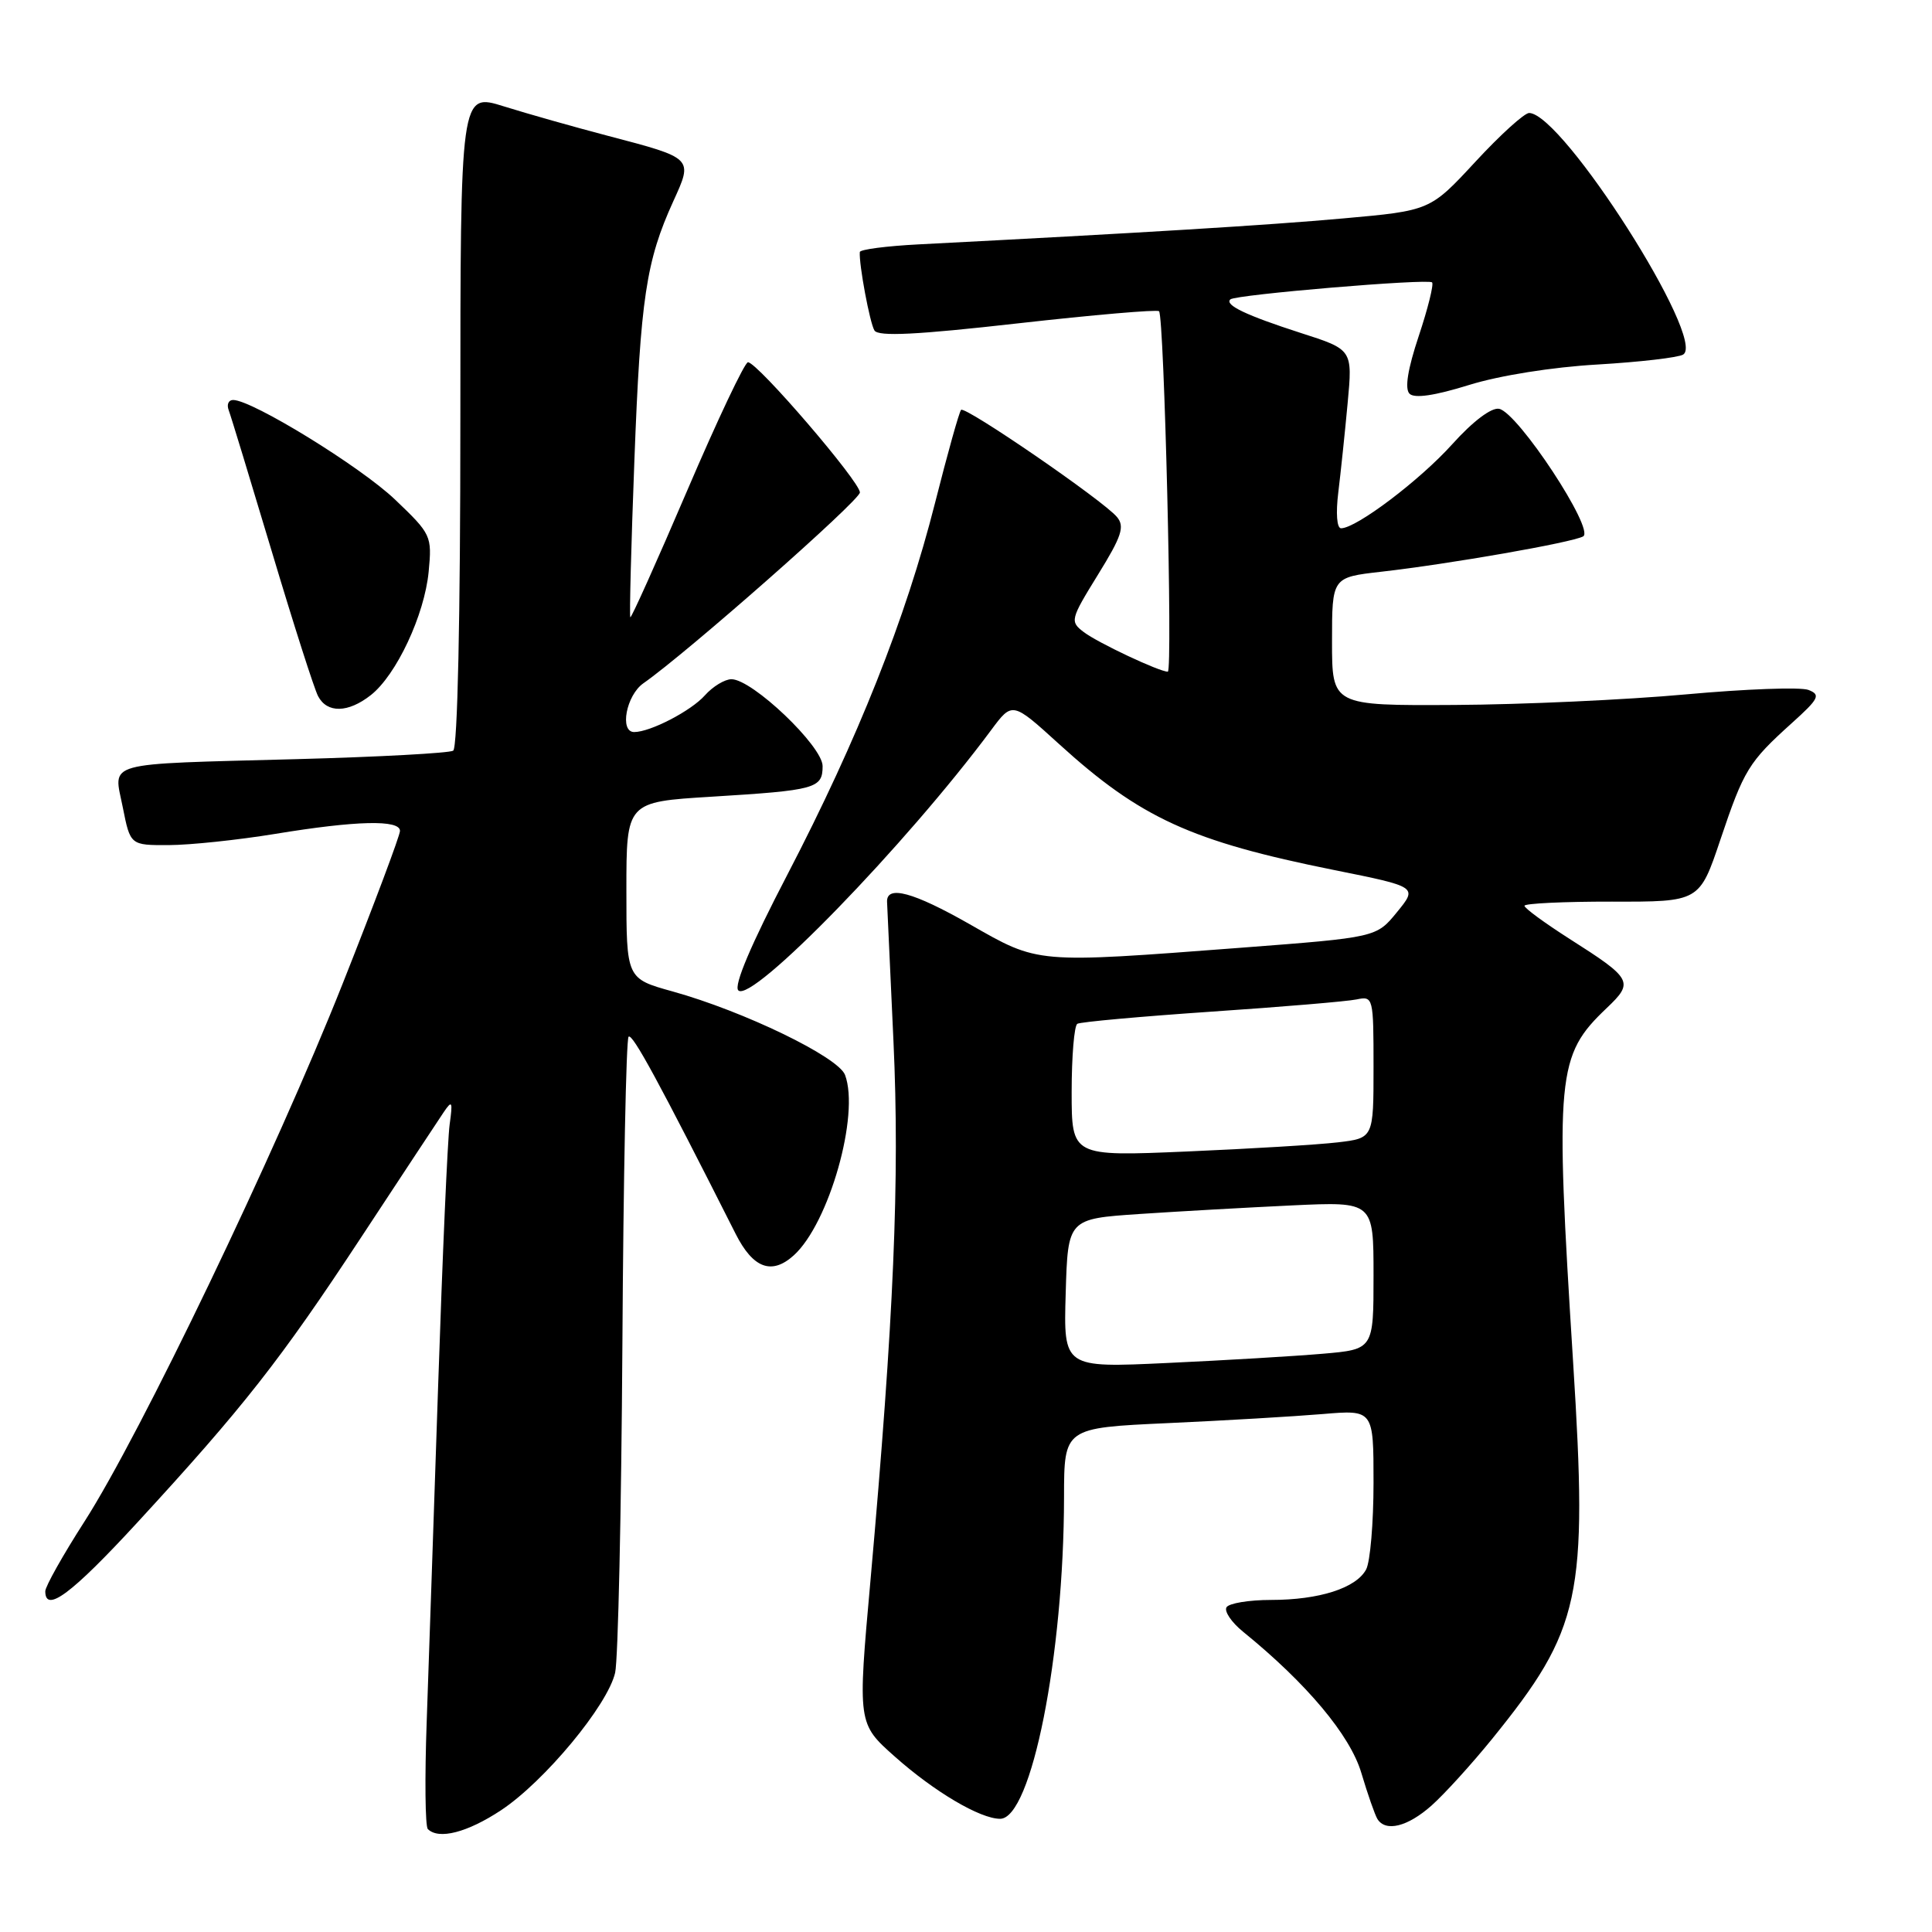 <?xml version="1.0" encoding="UTF-8" standalone="no"?>
<!DOCTYPE svg PUBLIC "-//W3C//DTD SVG 1.1//EN" "http://www.w3.org/Graphics/SVG/1.1/DTD/svg11.dtd" >
<svg xmlns="http://www.w3.org/2000/svg" xmlns:xlink="http://www.w3.org/1999/xlink" version="1.1" viewBox="0 0 256 256">
 <g >
 <path fill="currentColor"
d=" M 66.40 239.86 C 72.15 236.05 80.53 225.95 81.51 221.64 C 81.90 219.91 82.33 200.38 82.47 178.23 C 82.60 156.08 82.97 137.69 83.29 137.37 C 83.79 136.87 87.32 143.37 97.48 163.50 C 99.79 168.07 102.26 168.98 105.18 166.34 C 109.85 162.12 113.95 147.68 111.97 142.43 C 111.07 140.05 98.58 134.00 89.12 131.37 C 83.00 129.67 83.00 129.67 83.00 117.96 C 83.00 106.26 83.00 106.26 94.25 105.57 C 108.10 104.72 109.00 104.48 109.00 101.51 C 109.00 98.88 99.69 90.00 96.92 90.00 C 96.04 90.00 94.45 90.96 93.40 92.14 C 91.57 94.20 86.17 97.00 84.03 97.00 C 82.06 97.00 82.98 92.13 85.25 90.54 C 91.00 86.53 113.88 66.36 113.94 65.26 C 114.01 63.89 100.36 48.00 99.11 48.00 C 98.68 48.00 95.05 55.67 91.04 65.04 C 87.03 74.41 83.64 81.95 83.52 81.79 C 83.39 81.63 83.63 72.28 84.06 61.00 C 84.87 39.51 85.61 34.59 89.21 26.68 C 91.84 20.91 91.92 20.98 80.52 17.99 C 76.11 16.83 69.91 15.08 66.75 14.09 C 61.00 12.29 61.00 12.29 61.00 55.59 C 61.00 81.91 60.63 99.11 60.05 99.47 C 59.52 99.79 50.19 100.30 39.30 100.59 C 13.30 101.29 15.05 100.81 16.27 106.98 C 17.27 112.00 17.27 112.00 22.38 111.98 C 25.20 111.97 31.55 111.30 36.50 110.49 C 47.20 108.73 53.00 108.59 53.00 110.10 C 53.00 110.70 49.58 119.81 45.40 130.35 C 36.50 152.79 18.62 190.03 11.20 201.60 C 8.34 206.05 6.00 210.22 6.00 210.85 C 6.00 213.80 9.50 211.19 18.19 201.75 C 32.26 186.46 37.14 180.24 47.81 164.02 C 53.14 155.91 58.08 148.43 58.78 147.39 C 59.91 145.72 60.01 145.91 59.58 149.00 C 59.31 150.93 58.63 166.45 58.06 183.50 C 57.49 200.55 56.80 220.62 56.54 228.11 C 56.27 235.59 56.34 242.01 56.69 242.36 C 58.13 243.80 61.92 242.82 66.40 239.86 Z  M 189.68 239.25 C 191.38 237.74 194.99 233.77 197.70 230.43 C 209.50 215.86 210.41 211.67 208.45 180.57 C 206.04 142.33 206.27 139.88 212.89 133.58 C 216.53 130.12 216.31 129.71 207.95 124.39 C 204.68 122.30 202.00 120.34 202.00 120.02 C 202.00 119.71 207.22 119.46 213.59 119.47 C 225.19 119.50 225.19 119.50 227.96 111.26 C 231.08 101.99 231.70 100.98 237.42 95.82 C 241.03 92.57 241.28 92.06 239.63 91.42 C 238.60 91.02 231.30 91.29 223.39 92.01 C 215.49 92.73 201.71 93.36 192.76 93.41 C 176.50 93.50 176.50 93.50 176.50 85.00 C 176.50 76.50 176.50 76.50 183.00 75.76 C 192.09 74.73 208.25 71.90 209.77 71.08 C 211.38 70.22 201.14 54.66 198.64 54.17 C 197.62 53.97 195.17 55.82 192.45 58.84 C 188.16 63.62 179.72 70.00 177.70 70.00 C 177.14 70.00 176.99 68.02 177.33 65.25 C 177.65 62.64 178.21 57.31 178.57 53.41 C 179.23 46.32 179.23 46.32 172.33 44.11 C 165.14 41.79 162.23 40.41 163.03 39.67 C 163.71 39.04 189.23 36.89 189.76 37.42 C 190.00 37.67 189.21 40.87 187.99 44.53 C 186.53 48.91 186.11 51.51 186.77 52.17 C 187.42 52.82 190.10 52.43 194.63 51.02 C 198.67 49.76 205.69 48.64 211.68 48.30 C 217.28 47.97 222.39 47.38 223.03 46.98 C 226.17 45.04 207.09 15.09 202.63 14.97 C 202.01 14.95 198.80 17.86 195.50 21.43 C 189.50 27.91 189.50 27.91 178.00 28.94 C 168.02 29.84 151.05 30.87 121.74 32.38 C 117.48 32.60 113.96 33.05 113.93 33.40 C 113.80 34.99 115.25 42.79 115.87 43.79 C 116.38 44.62 121.50 44.36 134.85 42.85 C 144.90 41.72 153.33 40.99 153.58 41.24 C 154.26 41.92 155.41 89.00 154.74 89.00 C 153.60 89.00 145.46 85.17 143.60 83.75 C 141.76 82.35 141.82 82.09 145.48 76.16 C 148.64 71.05 149.06 69.77 148.00 68.50 C 146.21 66.34 127.90 53.77 127.35 54.31 C 127.10 54.56 125.55 60.11 123.90 66.63 C 120.02 81.95 113.68 97.91 104.34 115.88 C 99.52 125.13 97.20 130.60 97.83 131.23 C 99.60 133.00 120.04 111.95 131.34 96.73 C 134.14 92.96 134.14 92.96 140.32 98.58 C 151.12 108.40 157.82 111.47 176.76 115.28 C 187.85 117.51 187.85 117.51 185.11 120.86 C 182.38 124.21 182.38 124.21 164.44 125.58 C 137.02 127.66 137.71 127.72 128.50 122.47 C 121.02 118.21 117.45 117.24 117.54 119.51 C 117.56 120.06 117.95 128.38 118.39 138.00 C 119.23 156.23 118.44 174.69 115.34 209.44 C 113.64 228.38 113.64 228.38 118.57 232.76 C 123.80 237.41 129.87 241.00 132.52 241.00 C 136.67 241.00 140.97 219.35 140.99 198.35 C 141.00 189.20 141.00 189.20 154.75 188.57 C 162.31 188.23 171.54 187.68 175.25 187.37 C 182.00 186.80 182.00 186.80 182.00 196.46 C 182.00 201.78 181.56 206.95 181.02 207.96 C 179.70 210.43 174.81 212.00 168.41 212.00 C 165.50 212.00 162.85 212.44 162.52 212.97 C 162.19 213.50 163.17 214.96 164.71 216.21 C 173.15 223.06 178.90 229.93 180.38 234.91 C 181.22 237.73 182.18 240.47 182.51 241.02 C 183.60 242.78 186.51 242.06 189.68 239.25 Z  M 49.13 92.11 C 52.52 89.45 56.25 81.49 56.80 75.75 C 57.25 71.00 57.15 70.78 52.34 66.19 C 47.77 61.83 33.41 53.00 30.89 53.00 C 30.28 53.00 30.02 53.60 30.30 54.34 C 30.58 55.07 33.15 63.51 36.02 73.09 C 38.88 82.66 41.64 91.29 42.15 92.25 C 43.35 94.53 46.13 94.47 49.13 92.11 Z  M 141.21 171.37 C 141.50 161.50 141.50 161.50 151.00 160.86 C 156.22 160.51 165.34 160.00 171.25 159.72 C 182.00 159.22 182.00 159.22 182.00 169.01 C 182.00 178.80 182.00 178.80 175.25 179.38 C 171.54 179.70 162.30 180.25 154.71 180.60 C 140.92 181.25 140.92 181.25 141.21 171.37 Z  M 142.00 144.67 C 142.00 139.97 142.34 135.91 142.75 135.66 C 143.16 135.41 151.15 134.69 160.50 134.05 C 169.85 133.42 178.51 132.69 179.75 132.43 C 181.96 131.97 182.00 132.14 182.00 141.39 C 182.00 150.81 182.00 150.81 177.25 151.37 C 174.64 151.68 165.64 152.22 157.25 152.58 C 142.00 153.23 142.00 153.23 142.00 144.67 Z "/>
</g>
</svg>